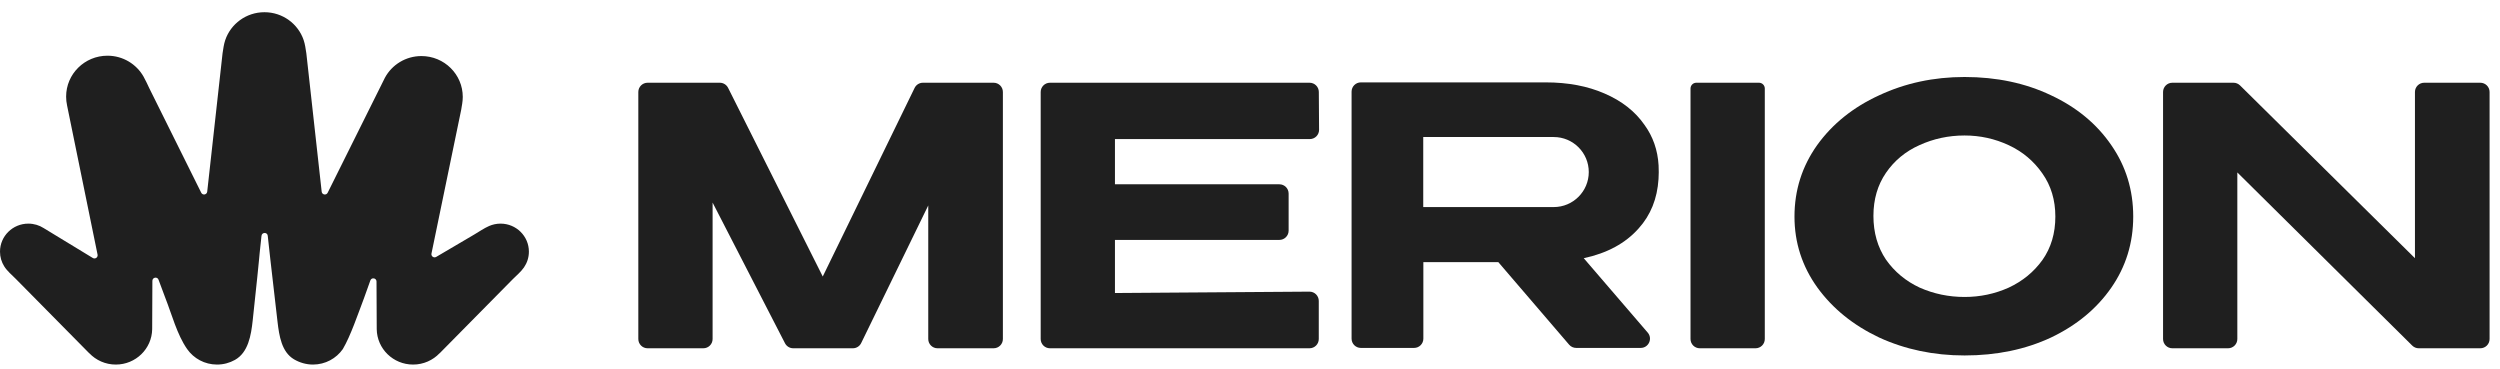 <svg width="149" height="22" viewBox="0 0 149 22" fill="none" xmlns="http://www.w3.org/2000/svg">
<path d="M15.761 0.728C14.674 0.728 13.751 1.424 13.424 2.39C13.338 2.645 13.306 2.914 13.264 3.179L12.35 11.423C12.329 11.612 12.074 11.655 11.992 11.484L8.899 5.261C8.787 5.029 8.683 4.791 8.556 4.567C8.134 3.823 7.329 3.32 6.405 3.32C5.044 3.32 3.941 4.41 3.941 5.756C3.941 5.847 3.946 5.936 3.955 6.024C3.965 6.115 3.983 6.204 3.999 6.293L5.816 15.18C5.846 15.34 5.672 15.461 5.532 15.376L2.601 13.593C2.338 13.425 2.025 13.328 1.689 13.328C0.756 13.328 0 14.076 0 14.998C0 15.32 0.092 15.62 0.252 15.875C0.429 16.159 0.704 16.38 0.937 16.617L5.321 21.056L5.324 21.053C5.719 21.468 6.28 21.728 6.903 21.728C8.089 21.728 9.053 20.786 9.07 19.618L9.082 16.736C9.083 16.526 9.375 16.474 9.448 16.67L9.856 17.762C10.236 18.725 10.553 19.948 11.153 20.804C11.544 21.363 12.196 21.728 12.935 21.728C13.322 21.728 13.685 21.628 14 21.452C14.795 21.008 14.965 19.995 15.062 19.089C15.6 14.074 15.343 16.266 15.585 14.056C15.609 13.833 15.932 13.826 15.957 14.048C16.018 14.571 16.118 15.597 16.54 19.174C16.64 20.025 16.785 20.976 17.521 21.414C17.861 21.616 18.259 21.728 18.651 21.728C19.39 21.728 20.042 21.363 20.433 20.804C20.902 20.006 21.331 18.724 21.698 17.762L22.073 16.714C22.145 16.515 22.439 16.566 22.44 16.777L22.453 19.618C22.47 20.786 23.433 21.728 24.619 21.728C25.242 21.728 25.803 21.468 26.199 21.053L26.202 21.056L30.56 16.642C30.785 16.415 31.048 16.201 31.23 15.937C31.414 15.669 31.522 15.346 31.522 14.998C31.522 14.076 30.766 13.328 29.834 13.328C29.591 13.328 29.361 13.379 29.153 13.469C28.846 13.603 28.562 13.804 28.274 13.973L25.997 15.312C25.857 15.394 25.685 15.274 25.715 15.114L27.487 6.545C27.529 6.29 27.581 6.036 27.581 5.777C27.581 4.431 26.478 3.341 25.117 3.341C24.176 3.341 23.357 3.863 22.942 4.631C22.876 4.755 22.819 4.884 22.754 5.009L19.53 11.485C19.448 11.656 19.193 11.613 19.172 11.424L18.258 3.179C18.216 2.914 18.184 2.645 18.098 2.39C17.771 1.424 16.848 0.728 15.761 0.728Z" fill="#1F1F1F"/>
<path fill-rule="evenodd" clip-rule="evenodd" d="M117.088 4.589C118.999 4.589 120.717 4.953 122.242 5.68C123.768 6.393 124.965 7.384 125.835 8.653C126.705 9.907 127.14 11.326 127.14 12.908C127.14 14.477 126.705 15.888 125.835 17.143C124.965 18.398 123.768 19.388 122.242 20.116C120.717 20.828 118.999 21.185 117.088 21.185C115.249 21.185 113.552 20.828 111.998 20.116C110.459 19.388 109.232 18.398 108.32 17.143C107.407 15.874 106.951 14.462 106.951 12.908C106.951 11.34 107.4 9.921 108.299 8.653C109.211 7.384 110.444 6.393 111.998 5.68C113.552 4.953 115.249 4.589 117.088 4.589ZM117.088 17.699C118.015 17.699 118.892 17.514 119.719 17.143C120.546 16.758 121.216 16.209 121.729 15.496C122.242 14.769 122.499 13.906 122.499 12.908C122.499 11.925 122.242 11.069 121.729 10.342C121.216 9.601 120.546 9.038 119.719 8.653C118.892 8.268 118.015 8.075 117.088 8.075C116.133 8.075 115.235 8.268 114.394 8.653C113.567 9.023 112.904 9.572 112.405 10.299C111.906 11.026 111.656 11.882 111.656 12.866C111.656 13.864 111.906 14.733 112.405 15.475C112.918 16.202 113.588 16.758 114.415 17.143C115.256 17.514 116.147 17.699 117.088 17.699Z" fill="#1F1F1F"/>
<path fill-rule="evenodd" clip-rule="evenodd" d="M93.939 20.736C93.778 20.736 93.625 20.665 93.52 20.543L89.301 15.624H84.832V20.184C84.832 20.489 84.585 20.736 84.28 20.736H81.106C80.802 20.736 80.554 20.489 80.554 20.184V5.462C80.554 5.157 80.802 4.91 81.106 4.91H92.124C93.45 4.91 94.619 5.131 95.632 5.573C96.658 6.015 97.449 6.635 98.005 7.434C98.518 8.138 98.8 8.946 98.852 9.857C98.867 10.127 98.865 10.399 98.848 10.668C98.774 11.839 98.379 12.821 97.663 13.614C96.879 14.498 95.788 15.09 94.391 15.389L98.205 19.824C98.513 20.182 98.258 20.736 97.787 20.736H93.939ZM92.604 8.167H84.825V12.341H92.604C93.756 12.341 94.691 11.406 94.691 10.254C94.691 9.101 93.756 8.167 92.604 8.167Z" fill="#1F1F1F"/>
<path d="M59.22 20.757C59.525 20.757 59.772 20.51 59.772 20.205V5.483C59.772 5.178 59.525 4.931 59.22 4.931H55.006C54.795 4.931 54.602 5.052 54.51 5.242L49.036 16.48L43.394 5.236C43.3 5.049 43.109 4.931 42.9 4.931H38.596C38.291 4.931 38.044 5.178 38.044 5.483V20.205C38.044 20.51 38.291 20.757 38.596 20.757H41.919C42.224 20.757 42.471 20.51 42.471 20.205V12.074L46.786 20.458C46.881 20.642 47.07 20.757 47.277 20.757H50.83C51.041 20.757 51.234 20.637 51.326 20.447L55.324 12.245V20.205C55.324 20.51 55.571 20.757 55.876 20.757H59.22Z" fill="#1F1F1F"/>
<path d="M66.451 14.299H76.251C76.555 14.299 76.802 14.051 76.802 13.747V11.536C76.802 11.231 76.555 10.984 76.251 10.984H66.451V8.289H78.065C78.371 8.289 78.619 8.04 78.617 7.734L78.602 5.48C78.6 5.176 78.354 4.931 78.05 4.931H62.577C62.272 4.931 62.025 5.178 62.025 5.483V20.205C62.025 20.51 62.272 20.757 62.577 20.757H78.047C78.352 20.757 78.599 20.51 78.599 20.205V17.934C78.599 17.628 78.349 17.38 78.043 17.382L66.451 17.464V14.299Z" fill="#1F1F1F"/>
<path d="M100.755 20.205C100.755 20.51 101.002 20.757 101.307 20.757H104.63C104.935 20.757 105.182 20.51 105.182 20.205V5.276C105.182 5.086 105.027 4.931 104.837 4.931H101.1C100.909 4.931 100.755 5.086 100.755 5.276V20.205Z" fill="#1F1F1F"/>
<path d="M144.483 4.931C144.178 4.931 143.931 5.178 143.931 5.483V15.389L133.506 5.091C133.402 4.989 133.263 4.931 133.118 4.931H129.47C129.165 4.931 128.918 5.178 128.918 5.483V20.205C128.918 20.51 129.165 20.757 129.47 20.757H132.793C133.097 20.757 133.345 20.51 133.345 20.205V10.278L143.769 20.597C143.873 20.7 144.012 20.757 144.158 20.757H147.827C148.132 20.757 148.379 20.51 148.379 20.205V5.483C148.379 5.178 148.132 4.931 147.827 4.931H144.483Z" fill="#1F1F1F"/>
</svg>

